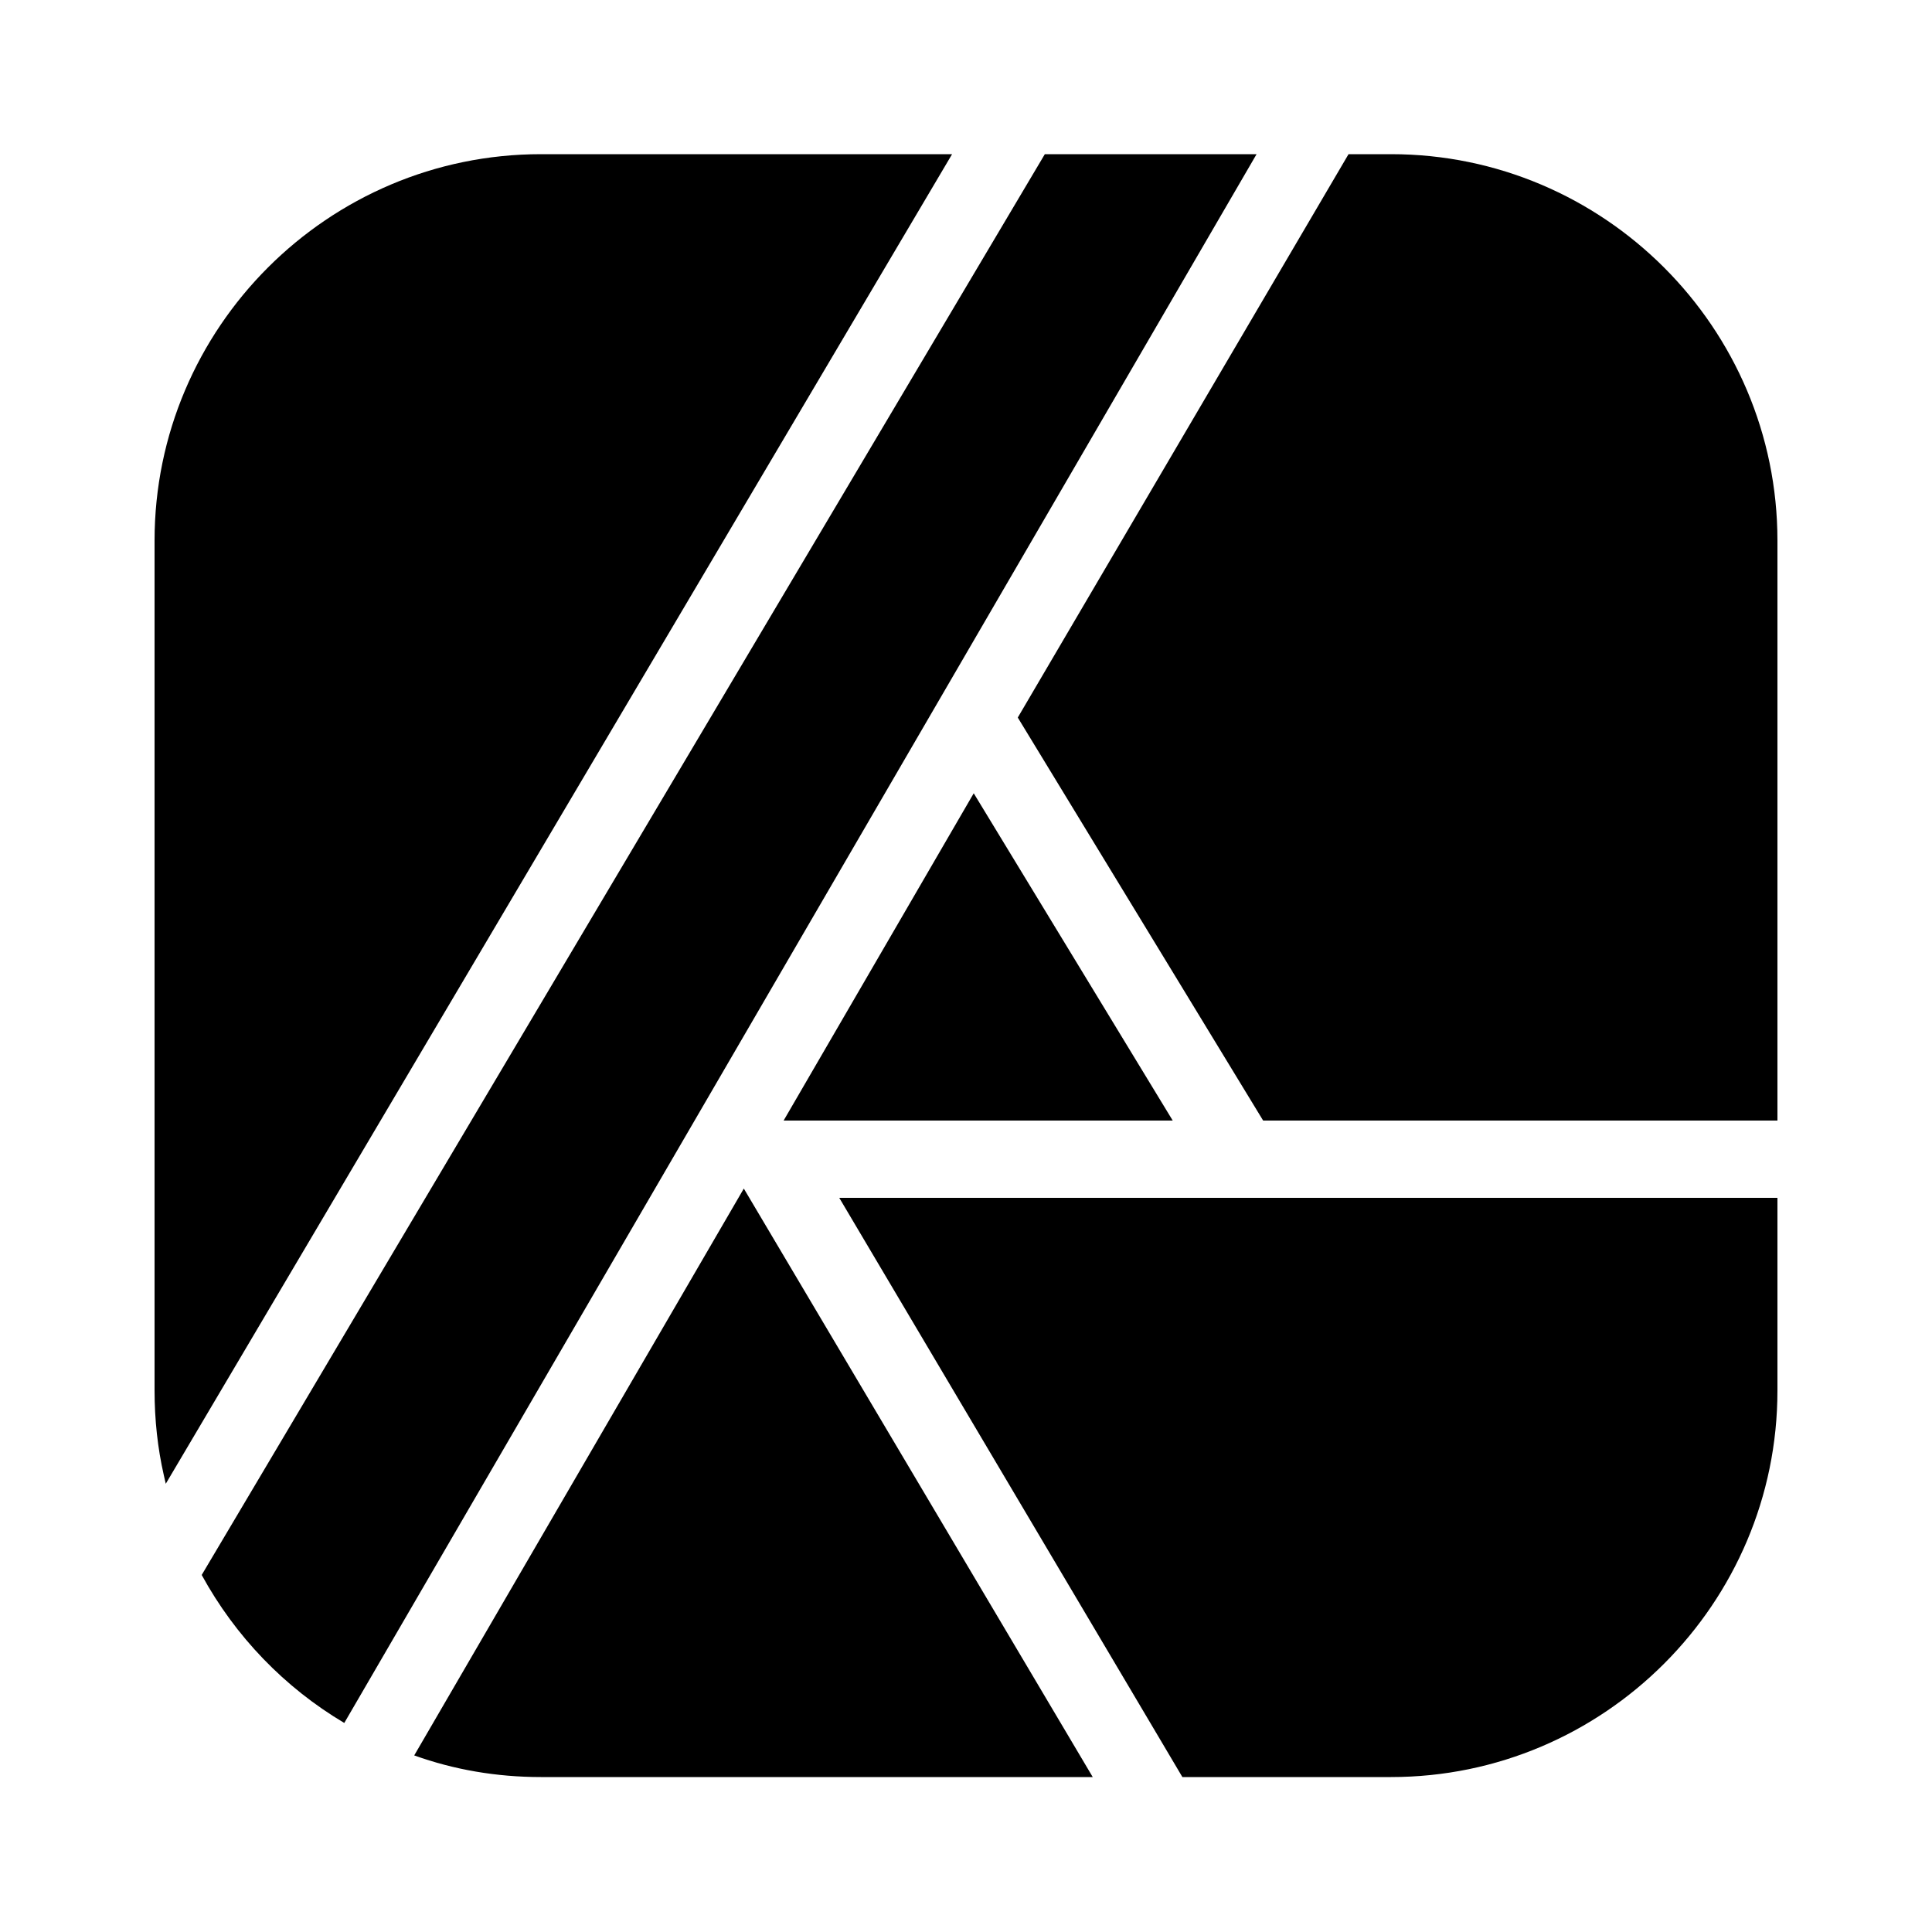 <svg xmlns="http://www.w3.org/2000/svg" x="0px" y="0px" width="100" height="100" viewBox="0 0 50 50">
<path d="M19.25 30.76l9.03 15.23H14c-1.15 0-2.25-.19-3.28-.56L19.25 30.76zM30.35 29L20.28 29 25.2 20.53zM24.64 3.99L4.29 38.4c-.02-.07-.03-.15-.05-.22C4.08 37.48 4 36.74 4 35.99v-22c0-5.51 4.49-10 10-10H24.64zM32.52 3.99L8.91 44.59c-1.55-.92-2.82-2.24-3.69-3.83L27.04 3.99H32.52zM46 13.99V29H32.69l-6.35-10.43L34.9 3.99H36C41.51 3.99 46 8.48 46 13.99zM21.72 31H46v4.99c0 5.51-4.49 10-10 10h-5.4L21.72 31z"></path>
</svg>